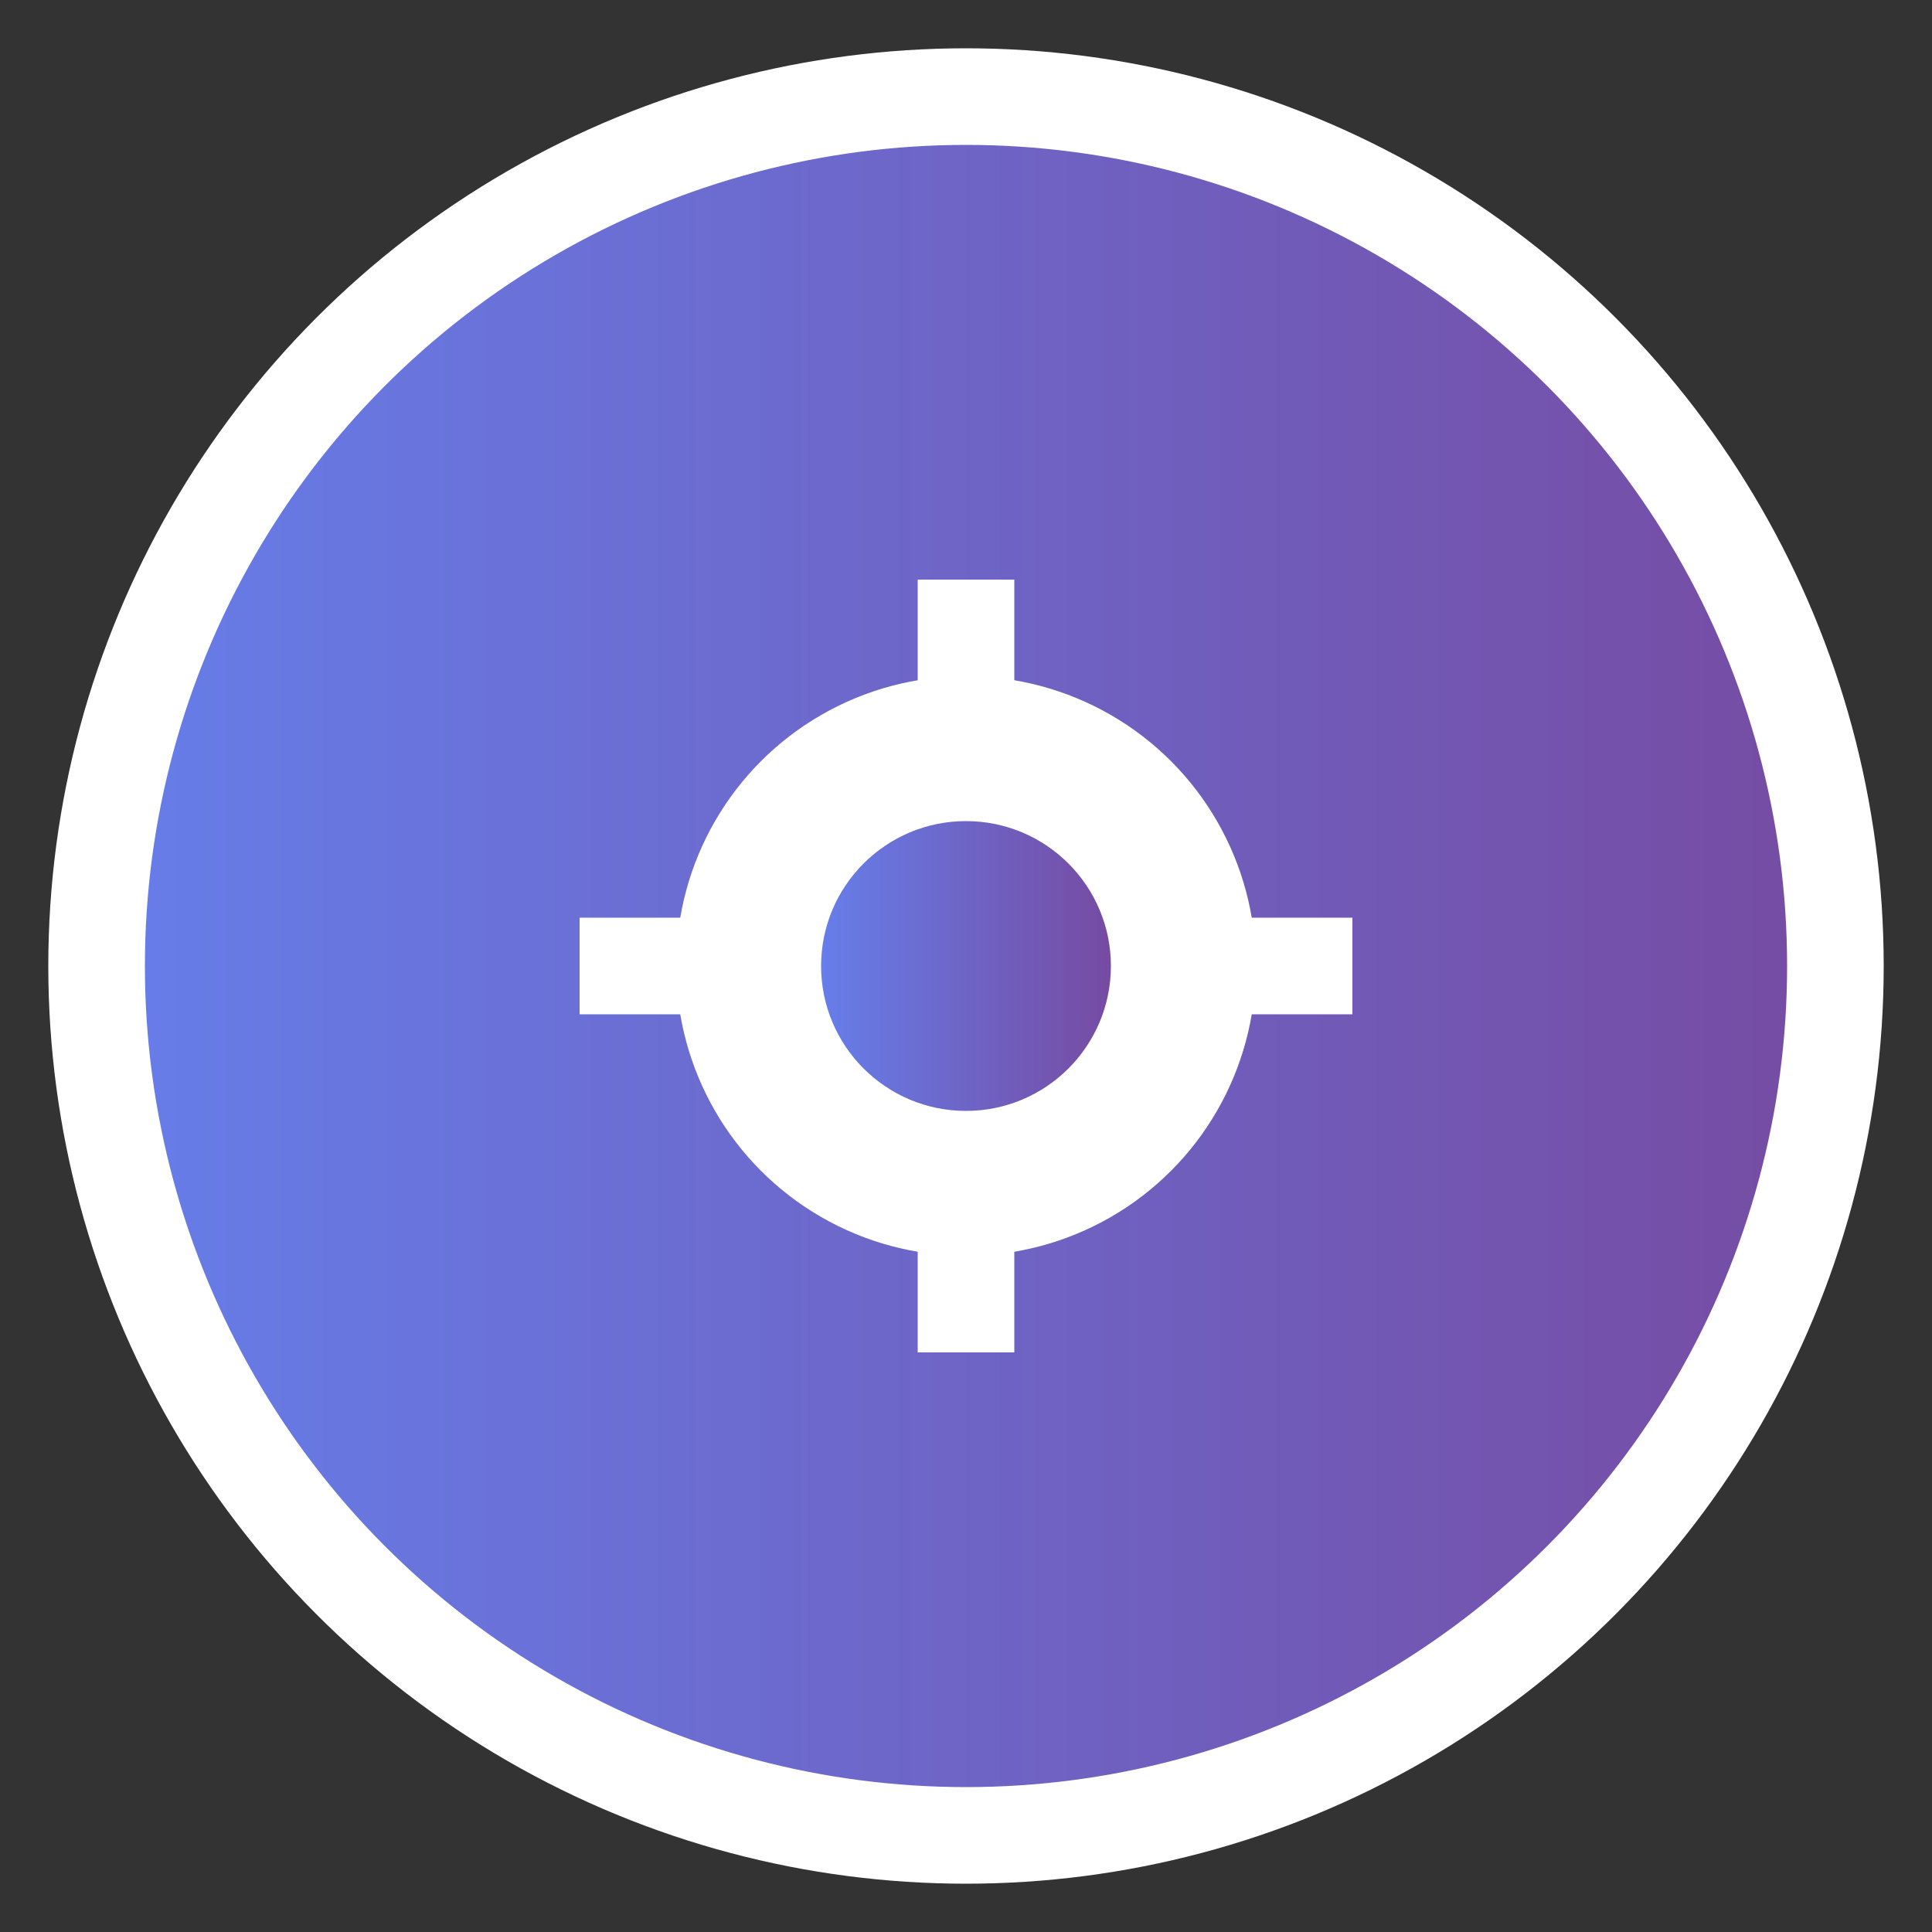 <svg xmlns="http://www.w3.org/2000/svg" viewBox="0 0 40 40" width="40" height="40">
  <rect x="0" y="0" width="40" height="40" fill="#333333" stroke="none"/>
  <defs>
    <linearGradient id="grad1" x1="0%" y1="0%" x2="100%" y2="0%">
      <stop offset="0%" style="stop-color:#667eea;stop-opacity:1" />
      <stop offset="100%" style="stop-color:#764ba2;stop-opacity:1" />
    </linearGradient>
  </defs>
  
  <!-- Background circle -->
  <circle cx="20" cy="20" r="18" fill="url(#grad1)" stroke="#fff" stroke-width="2"/>
  
  <!-- Mini gear icon -->
  <g transform="translate(20,20)">
    <circle cx="0" cy="0" r="6" fill="#fff"/>
    <circle cx="0" cy="0" r="3" fill="url(#grad1)"/>
    <rect x="-1" y="-8" width="2" height="3" fill="#fff"/>
    <rect x="-1" y="5" width="2" height="3" fill="#fff"/>
    <rect x="-8" y="-1" width="3" height="2" fill="#fff"/>
    <rect x="5" y="-1" width="3" height="2" fill="#fff"/>
  </g>
</svg>

